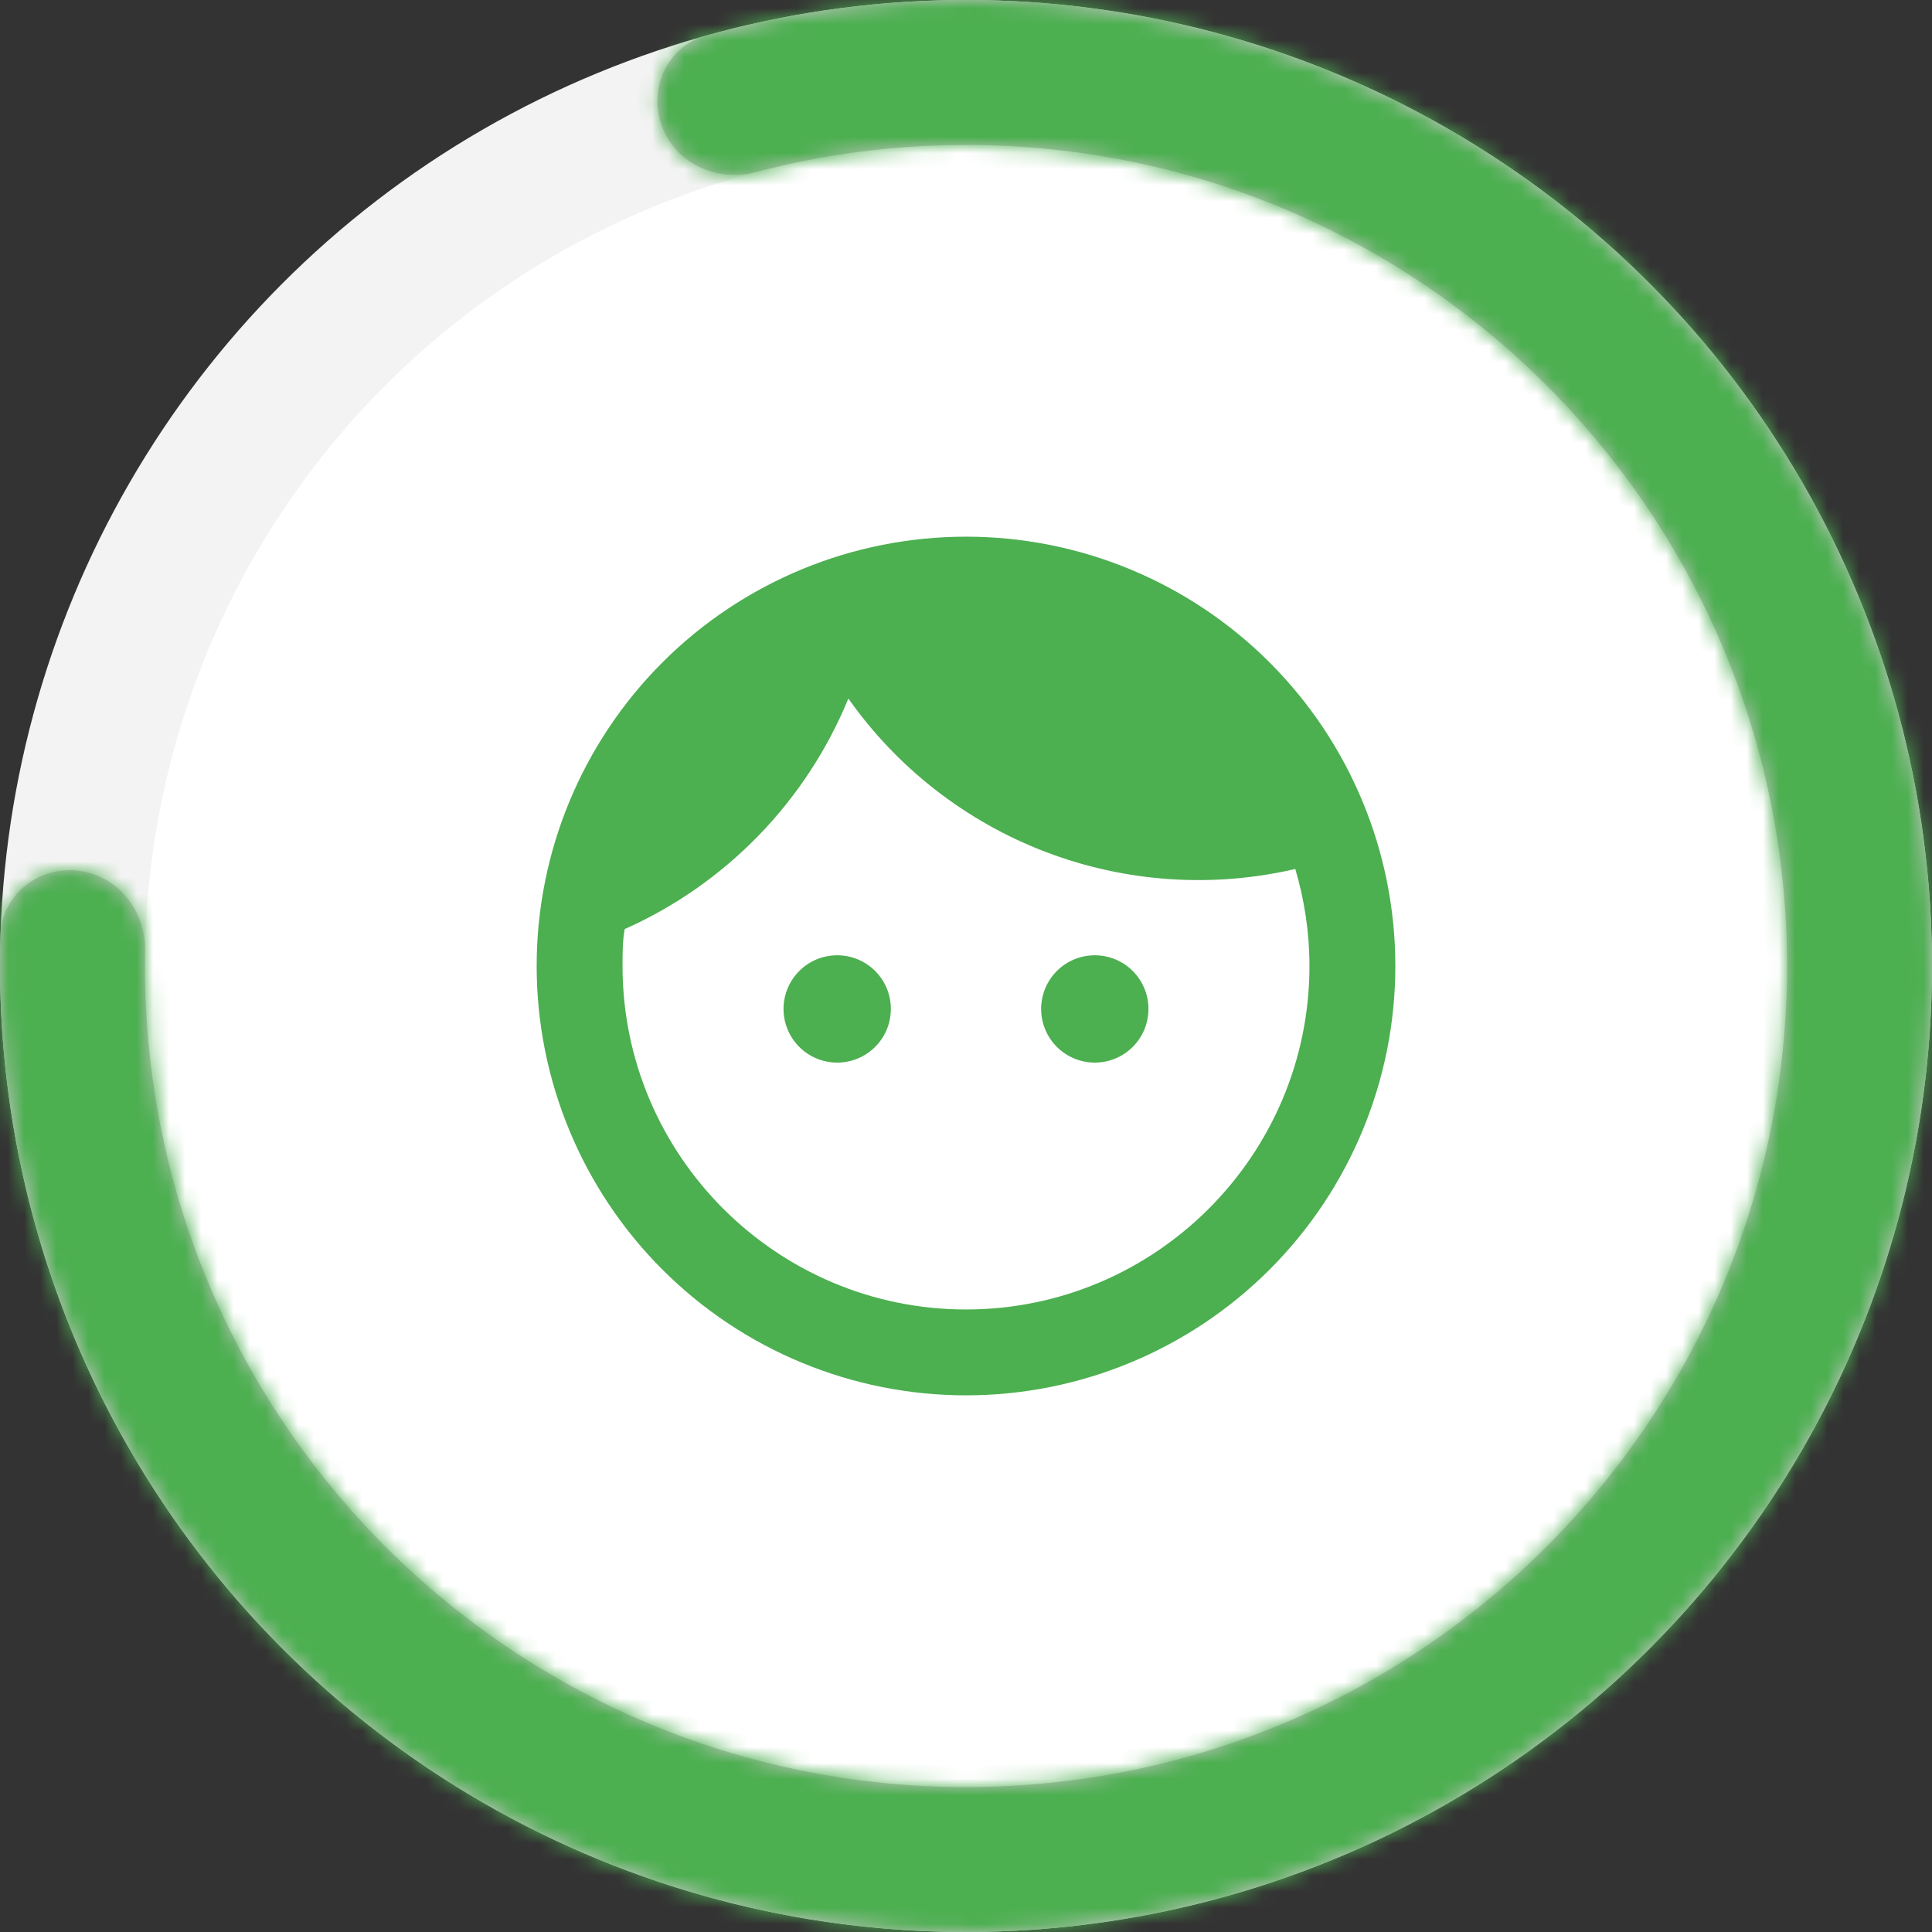 <svg width="120" height="120" viewBox="0 0 120 120" fill="none" xmlns="http://www.w3.org/2000/svg">
<rect x="0" y="0" width="120" height="120" fill="#333333" stroke="none"/>
<circle cx="60" cy="60" r="55.5" fill="white" stroke="#F3F3F3" stroke-width="9"/>
<path d="M52 59.334C51.116 59.334 50.268 59.685 49.643 60.31C49.018 60.935 48.667 61.783 48.667 62.667C48.667 63.551 49.018 64.399 49.643 65.024C50.268 65.649 51.116 66 52 66C52.438 66 52.871 65.914 53.276 65.746C53.68 65.579 54.047 65.334 54.357 65.024C54.667 64.714 54.912 64.347 55.08 63.943C55.247 63.538 55.333 63.105 55.333 62.667C55.333 62.229 55.247 61.796 55.08 61.391C54.912 60.987 54.667 60.62 54.357 60.31C54.047 60 53.68 59.755 53.276 59.587C52.871 59.42 52.438 59.334 52 59.334ZM68 59.334C67.116 59.334 66.268 59.685 65.643 60.31C65.018 60.935 64.667 61.783 64.667 62.667C64.667 63.551 65.018 64.399 65.643 65.024C66.268 65.649 67.116 66 68 66C68.884 66 69.732 65.649 70.357 65.024C70.982 64.399 71.333 63.551 71.333 62.667C71.333 61.783 70.982 60.935 70.357 60.31C69.732 59.685 68.884 59.334 68 59.334ZM60 33.334C56.498 33.334 53.031 34.023 49.795 35.364C46.56 36.704 43.62 38.668 41.144 41.144C36.143 46.145 33.333 52.928 33.333 60C33.333 67.073 36.143 73.856 41.144 78.856C43.62 81.333 46.56 83.297 49.795 84.637C53.031 85.977 56.498 86.667 60 86.667C67.073 86.667 73.855 83.857 78.856 78.856C83.857 73.856 86.667 67.073 86.667 60C86.667 56.498 85.977 53.031 84.637 49.795C83.297 46.56 81.332 43.62 78.856 41.144C76.38 38.668 73.44 36.704 70.205 35.364C66.97 34.023 63.502 33.334 60 33.334ZM60 81.334C48.24 81.334 38.667 71.76 38.667 60C38.667 59.227 38.667 58.454 38.8 57.707C45.093 54.907 50.08 49.76 52.693 43.387C55.742 47.713 60.012 51.032 64.957 52.918C69.903 54.804 75.298 55.171 80.453 53.974C81.013 55.867 81.333 57.894 81.333 60C81.333 71.76 71.76 81.334 60 81.334Z" fill="#4CAF50"/>
<mask id="path-3-inside-1_16_3739" fill="white">
<path fill-rule="evenodd" clip-rule="evenodd" d="M77.643 2.653C66.624 -0.737 54.895 -0.872 43.852 2.214C41.462 2.882 40.259 5.475 41.104 7.809C41.949 10.142 44.521 11.328 46.92 10.693C51.094 9.589 55.479 9 60 9C88.167 9 111 31.834 111 60C111 88.167 88.167 111 60 111C31.834 111 9 88.167 9 60C9 59.68 9.003 59.361 9.009 59.042C9.055 56.559 7.287 54.342 4.818 54.077C2.346 53.812 0.11 55.601 0.031 58.086C-0.335 69.543 2.589 80.9 8.504 90.792C15.191 101.976 25.337 110.678 37.408 115.584C49.479 120.491 62.819 121.334 75.412 117.987C88.005 114.64 99.166 107.284 107.209 97.032C115.251 86.78 119.737 74.188 119.989 61.16C120.241 48.133 116.245 35.377 108.605 24.822C100.965 14.266 90.097 6.484 77.643 2.653Z"/>
</mask>
<path fill-rule="evenodd" clip-rule="evenodd" d="M77.643 2.653C66.624 -0.737 54.895 -0.872 43.852 2.214C41.462 2.882 40.259 5.475 41.104 7.809C41.949 10.142 44.521 11.328 46.92 10.693C51.094 9.589 55.479 9 60 9C88.167 9 111 31.834 111 60C111 88.167 88.167 111 60 111C31.834 111 9 88.167 9 60C9 59.68 9.003 59.361 9.009 59.042C9.055 56.559 7.287 54.342 4.818 54.077C2.346 53.812 0.11 55.601 0.031 58.086C-0.335 69.543 2.589 80.9 8.504 90.792C15.191 101.976 25.337 110.678 37.408 115.584C49.479 120.491 62.819 121.334 75.412 117.987C88.005 114.64 99.166 107.284 107.209 97.032C115.251 86.78 119.737 74.188 119.989 61.16C120.241 48.133 116.245 35.377 108.605 24.822C100.965 14.266 90.097 6.484 77.643 2.653Z" fill="#C4C4C4"/>
<path d="M77.643 2.653L74.997 11.255V11.255L77.643 2.653ZM8.504 90.792L16.228 86.173H16.228L8.504 90.792ZM37.408 115.584L34.019 123.922L37.408 115.584ZM75.412 117.987L73.101 109.289H73.101L75.412 117.987ZM107.209 97.032L114.29 102.587L107.209 97.032ZM108.605 24.822L115.896 19.545V19.545L108.605 24.822ZM9.009 59.042L0.01 58.876L9.009 59.042ZM46.92 10.693L44.618 1.992L46.92 10.693ZM46.275 10.882C55.66 8.259 65.631 8.374 74.997 11.255L80.289 -5.949C67.618 -9.848 54.129 -10.003 41.43 -6.454L46.275 10.882ZM49.222 19.394C52.652 18.486 56.262 18 60 18V0C54.695 0 49.537 0.691 44.618 1.992L49.222 19.394ZM60 18C83.196 18 102 36.804 102 60H120C120 26.863 93.137 0 60 0V18ZM102 60C102 83.196 83.196 102 60 102V120C93.137 120 120 93.137 120 60H102ZM60 102C36.804 102 18 83.196 18 60H7.24635e-05C7.24635e-05 93.137 26.863 120 60 120V102ZM18 60C18 59.735 18.003 59.471 18.007 59.208L0.01 58.876C0.004 59.25 7.24635e-05 59.625 7.24635e-05 60H18ZM16.228 86.173C11.201 77.765 8.715 68.111 9.026 58.373L-8.965 57.798C-9.386 70.974 -6.023 84.035 0.779 95.411L16.228 86.173ZM40.797 107.247C30.536 103.076 21.912 95.679 16.228 86.173L0.779 95.411C8.47 108.272 20.137 118.28 34.019 123.922L40.797 107.247ZM73.101 109.289C62.397 112.134 51.057 111.417 40.797 107.247L34.019 123.922C47.901 129.564 63.242 130.534 77.724 126.685L73.101 109.289ZM100.127 91.477C93.291 100.192 83.805 106.444 73.101 109.289L77.724 126.685C92.206 122.836 105.041 114.377 114.29 102.587L100.127 91.477ZM110.991 60.986C110.776 72.06 106.963 82.763 100.127 91.477L114.29 102.587C123.538 90.797 128.697 76.316 128.987 61.334L110.991 60.986ZM101.314 30.098C107.808 39.071 111.205 49.913 110.991 60.986L128.987 61.334C129.277 46.353 124.682 31.683 115.896 19.545L101.314 30.098ZM74.997 11.255C85.583 14.512 94.821 21.126 101.314 30.098L115.896 19.545C107.11 7.406 94.612 -1.543 80.289 -5.949L74.997 11.255ZM5.778 45.129C-1.441 44.354 -8.704 49.63 -8.965 57.798L9.026 58.373C8.924 61.572 6.133 63.27 3.857 63.026L5.778 45.129ZM18.007 59.208C18.13 52.561 13.362 45.943 5.778 45.129L3.857 63.026C1.212 62.742 -0.021 60.557 0.01 58.876L18.007 59.208ZM32.641 10.873C35.24 18.05 42.807 21.091 49.222 19.394L44.618 1.992C46.235 1.565 48.657 2.234 49.566 4.745L32.641 10.873ZM41.43 -6.454C33.564 -4.256 30.171 4.049 32.641 10.873L49.566 4.745C50.347 6.902 49.36 10.02 46.275 10.882L41.43 -6.454Z" fill="#4CAF50" mask="url(#path-3-inside-1_16_3739)"/>
</svg>

